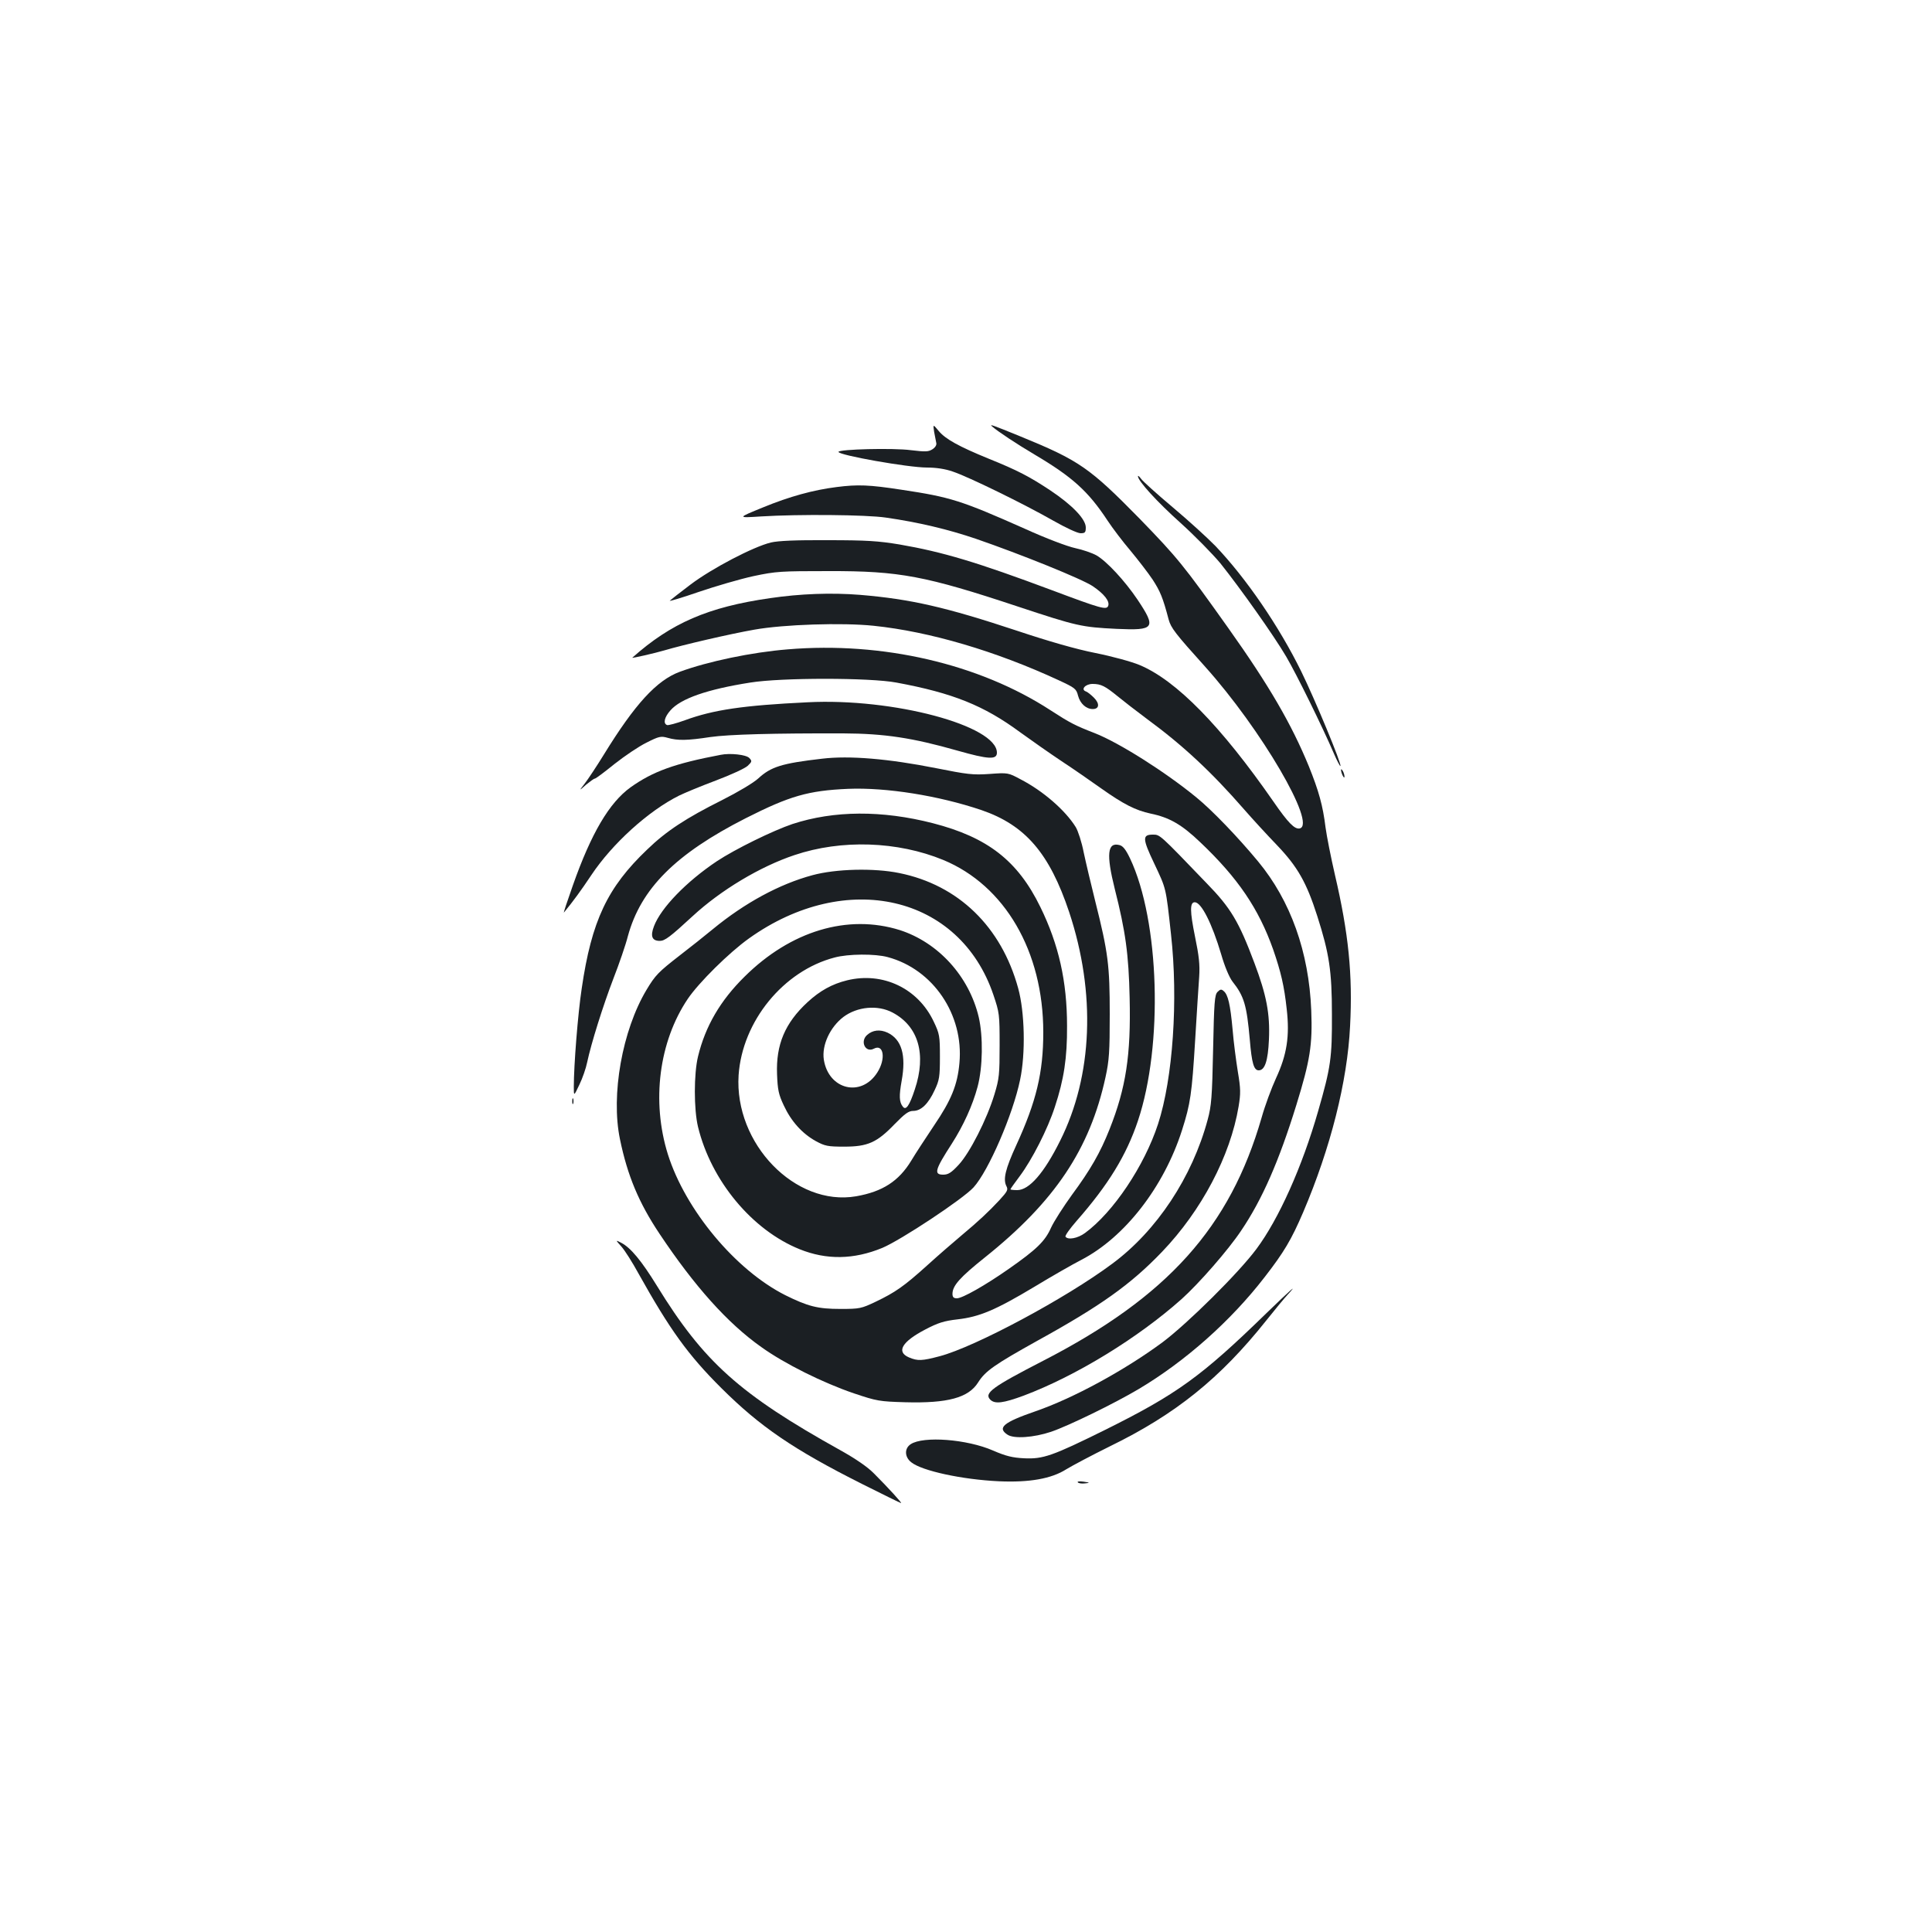 <?xml version="1.0" standalone="no"?>
<!DOCTYPE svg PUBLIC "-//W3C//DTD SVG 20010904//EN"
 "http://www.w3.org/TR/2001/REC-SVG-20010904/DTD/svg10.dtd">
<svg version="1.0" xmlns="http://www.w3.org/2000/svg"
 width="1000pt" height="1000pt" viewBox="0 0 1000 1000"
 preserveAspectRatio="xMidYMid meet">
<g transform="translate(0,1000) scale(0.1,-0.1)"
fill="#1b1f23" stroke="none">
<path d="M4835 7765 c4 -22 9 -48 11 -57 3 -10 -4 -23 -19 -33 -22 -14 -36
-14 -113 -5 -90 12 -374 5 -374 -9 0 -17 361 -81 458 -81 47 0 95 -7 134 -21
79 -26 369 -168 518 -253 65 -37 127 -66 143 -66 23 0 27 4 27 30 0 43 -70
116 -184 192 -107 71 -170 104 -319 164 -154 63 -223 101 -258 143 -30 36 -30
36 -24 -4z"/>
<path d="M5136 7792 c30 -26 123 -88 221 -146 194 -115 276 -189 376 -341 25
-38 78 -108 118 -155 39 -47 91 -114 115 -150 39 -60 53 -93 83 -207 12 -43
33 -71 188 -243 291 -324 580 -819 490 -838 -26 -5 -59 28 -135 138 -272 392
-504 629 -694 708 -40 17 -143 45 -228 62 -101 20 -243 61 -405 115 -371 123
-551 164 -813 186 -149 12 -310 6 -466 -17 -321 -46 -512 -129 -713 -308 -6
-5 116 23 167 38 94 28 339 85 465 107 151 27 455 37 617 20 290 -30 632 -131
958 -282 84 -39 91 -44 100 -80 11 -41 42 -69 76 -69 34 0 37 28 6 59 -15 15
-34 30 -41 32 -29 10 -3 39 34 39 44 0 65 -11 130 -64 28 -23 95 -75 150 -116
188 -138 335 -275 505 -470 41 -47 117 -130 170 -185 107 -112 153 -194 208
-366 62 -194 76 -284 76 -509 1 -226 -6 -274 -71 -500 -83 -290 -205 -561
-320 -715 -93 -125 -356 -385 -485 -482 -196 -145 -462 -290 -659 -358 -165
-57 -199 -85 -144 -121 33 -22 135 -15 225 15 91 31 327 146 455 222 240 143
475 351 651 579 100 129 138 193 199 335 142 333 229 677 243 964 14 266 -8
481 -78 781 -21 91 -43 202 -49 247 -14 114 -35 189 -87 318 -89 216 -203 414
-417 715 -231 325 -263 364 -459 566 -259 264 -313 301 -616 425 -147 60 -164
66 -146 51z"/>
<path d="M5890 7535 c0 -24 99 -133 222 -243 73 -66 165 -160 205 -208 103
-129 276 -373 340 -482 53 -90 188 -364 248 -504 16 -37 31 -65 33 -63 8 8
-131 343 -203 490 -115 234 -285 482 -444 649 -42 43 -142 134 -223 202 -81
68 -154 134 -162 146 -9 12 -16 18 -16 13z"/>
<path d="M4330 7479 c-120 -15 -244 -49 -380 -105 -135 -55 -135 -55 -10 -47
195 12 544 9 645 -6 168 -24 323 -61 467 -110 232 -80 547 -207 604 -245 59
-40 89 -78 80 -102 -9 -22 -35 -15 -291 81 -388 145 -564 198 -790 237 -109
18 -170 22 -370 22 -166 1 -257 -3 -295 -12 -91 -22 -305 -134 -415 -217 -54
-41 -103 -79 -108 -84 -5 -5 62 15 149 45 88 30 215 67 284 82 118 25 141 26
390 26 366 1 501 -25 980 -184 305 -101 328 -106 510 -115 197 -9 206 4 108
151 -66 98 -159 198 -212 229 -23 13 -73 30 -111 38 -41 9 -150 50 -260 100
-331 147 -385 164 -638 202 -168 26 -228 28 -337 14z"/>
<path d="M4078 6639 c-188 -15 -415 -63 -559 -116 -120 -44 -233 -168 -393
-428 -37 -60 -82 -128 -99 -150 -31 -40 -31 -40 6 -7 21 17 41 32 46 32 5 0
50 34 102 76 52 41 126 91 165 110 65 33 75 35 110 25 52 -15 102 -14 220 4
97 14 334 20 689 19 214 -1 358 -23 590 -89 162 -46 205 -48 205 -11 0 140
-537 284 -980 261 -334 -16 -488 -39 -635 -93 -44 -16 -86 -27 -92 -25 -22 8
-14 41 17 76 53 61 190 109 413 144 160 26 620 26 757 0 292 -54 453 -119 640
-257 58 -42 155 -110 215 -150 61 -40 153 -104 205 -141 116 -82 177 -113 255
-130 98 -20 162 -57 258 -149 194 -184 302 -343 377 -555 40 -116 57 -188 70
-308 16 -140 1 -236 -55 -357 -24 -52 -58 -144 -75 -205 -164 -568 -487 -927
-1130 -1258 -266 -137 -308 -168 -274 -202 24 -23 66 -18 172 21 271 102 591
298 818 500 92 83 242 255 308 354 109 161 196 360 286 651 71 230 84 311 77
489 -12 303 -107 568 -275 771 -107 129 -239 266 -320 332 -161 132 -400 283
-525 332 -103 40 -128 53 -230 119 -369 240 -869 356 -1359 315z"/>
<path d="M3730 6093 c-238 -45 -351 -86 -466 -168 -110 -79 -204 -238 -299
-508 -29 -82 -50 -145 -46 -140 47 57 90 116 142 194 108 162 295 332 454 411
28 14 113 49 190 78 77 29 151 63 165 76 23 22 23 25 8 41 -17 17 -99 26 -148
16z"/>
<path d="M4255 6073 c-209 -24 -265 -42 -330 -102 -25 -23 -104 -70 -187 -112
-186 -93 -289 -160 -388 -256 -206 -196 -288 -369 -339 -719 -20 -131 -41
-399 -41 -509 0 -50 0 -50 29 11 16 33 34 85 40 115 21 99 82 293 136 434 30
77 64 176 75 220 67 245 246 425 610 610 227 115 323 143 530 152 197 8 468
-35 690 -110 227 -78 352 -223 454 -528 139 -419 122 -847 -47 -1184 -83 -167
-160 -255 -222 -255 -19 0 -35 2 -35 4 0 3 22 33 48 68 63 84 145 244 182 359
47 142 64 254 63 419 0 230 -43 421 -138 615 -117 240 -273 361 -556 434 -264
68 -513 66 -727 -4 -101 -34 -297 -130 -392 -193 -157 -105 -289 -241 -325
-336 -20 -52 -10 -76 30 -76 26 0 53 20 170 128 146 135 350 257 527 316 243
82 534 72 770 -25 319 -132 518 -473 518 -892 0 -209 -36 -358 -140 -585 -56
-122 -69 -176 -51 -211 10 -19 6 -27 -36 -73 -58 -62 -106 -107 -198 -184 -38
-32 -117 -100 -173 -151 -124 -112 -168 -142 -270 -191 -74 -35 -82 -37 -182
-37 -117 0 -168 13 -285 71 -258 130 -517 441 -608 729 -86 275 -46 584 103
805 56 83 213 239 317 313 503 359 1091 223 1265 -293 31 -92 32 -100 32 -260
0 -151 -2 -173 -27 -255 -39 -129 -128 -303 -185 -364 -38 -41 -54 -51 -80
-51 -50 0 -43 25 45 161 60 94 107 197 133 294 27 101 29 260 6 360 -50 212
-210 387 -409 451 -269 84 -564 -4 -803 -241 -125 -123 -203 -256 -241 -413
-22 -90 -22 -274 0 -365 68 -279 280 -534 526 -633 139 -56 280 -54 428 7 97
41 416 252 472 313 78 86 204 378 241 557 29 137 24 351 -10 474 -87 318 -309
534 -615 596 -131 27 -329 22 -450 -11 -171 -46 -351 -144 -515 -279 -41 -34
-118 -95 -170 -135 -112 -87 -128 -103 -174 -180 -125 -209 -185 -543 -137
-773 39 -189 98 -329 204 -488 182 -273 353 -464 527 -587 121 -87 321 -186
480 -240 119 -40 132 -42 265 -46 220 -6 328 23 378 103 37 59 87 93 304 214
330 182 485 292 648 462 204 213 353 495 396 752 11 67 11 91 -4 180 -9 56
-22 154 -27 217 -12 132 -24 182 -46 200 -12 11 -18 10 -32 -4 -15 -15 -18
-52 -23 -299 -5 -246 -9 -292 -28 -362 -80 -298 -264 -576 -494 -746 -240
-179 -711 -431 -894 -479 -91 -24 -113 -25 -158 -6 -68 29 -36 82 85 145 65
34 96 44 166 52 113 13 195 47 397 168 89 54 199 117 244 140 225 117 427 377
521 671 44 138 51 188 68 465 8 138 18 286 21 330 4 63 -1 107 -22 209 -26
128 -27 176 -1 176 34 0 89 -109 137 -270 18 -63 42 -119 58 -140 61 -77 74
-123 90 -302 10 -121 21 -158 46 -158 32 0 48 49 53 159 6 135 -13 231 -75
396 -81 216 -123 286 -248 414 -245 255 -241 251 -278 251 -55 0 -54 -21 7
-149 63 -134 60 -120 87 -366 38 -340 10 -747 -67 -983 -71 -217 -232 -457
-378 -564 -38 -28 -89 -37 -101 -19 -3 6 23 42 57 81 165 188 258 340 318 519
131 391 112 1035 -41 1358 -22 46 -37 65 -55 69 -62 16 -69 -47 -24 -227 56
-221 72 -338 77 -564 7 -296 -19 -466 -104 -680 -48 -121 -99 -210 -195 -340
-44 -61 -93 -137 -108 -170 -31 -70 -76 -113 -219 -213 -123 -86 -240 -152
-268 -152 -17 0 -23 6 -23 23 0 42 38 85 167 188 363 290 544 561 625 933 19
87 22 132 22 326 0 253 -8 319 -75 585 -22 88 -49 202 -60 254 -10 52 -29 110
-41 130 -54 87 -169 187 -285 247 -65 35 -66 35 -162 28 -86 -6 -115 -2 -276
30 -247 49 -449 66 -590 49z m340 -1027 c235 -63 394 -298 371 -548 -10 -113
-42 -192 -131 -323 -44 -66 -98 -148 -118 -182 -65 -107 -149 -161 -286 -185
-315 -54 -631 273 -608 627 19 279 232 540 497 609 70 19 210 20 275 2z"/>
<path d="M4385 4926 c-78 -19 -141 -54 -205 -113 -117 -108 -164 -220 -158
-373 3 -81 8 -105 35 -162 38 -82 95 -145 165 -184 48 -26 62 -29 148 -29 121
0 169 21 261 117 53 54 72 68 96 68 40 0 78 36 111 108 24 51 27 68 27 172 0
108 -2 119 -32 182 -81 172 -263 259 -448 214z m235 -167 c134 -71 176 -216
115 -398 -28 -85 -46 -110 -62 -89 -19 24 -20 56 -6 134 24 133 0 214 -73 249
-39 18 -77 14 -106 -12 -38 -34 -8 -94 35 -71 51 27 63 -53 18 -123 -83 -131
-253 -89 -277 67 -11 74 32 167 101 220 72 54 178 64 255 23z"/>
<path d="M6941 6015 c1 -19 18 -51 18 -35 0 8 -4 22 -9 30 -5 8 -9 11 -9 5z"/>
<path d="M2962 4300 c0 -14 2 -19 5 -12 2 6 2 18 0 25 -3 6 -5 1 -5 -13z"/>
<path d="M3217 3547 c17 -19 57 -82 88 -139 162 -290 256 -421 429 -593 200
-199 372 -317 728 -496 108 -54 199 -99 202 -99 6 0 -65 78 -140 153 -33 34
-96 77 -175 121 -521 290 -707 457 -949 851 -80 130 -136 197 -184 222 -31 16
-31 16 1 -20z"/>
<path d="M6555 3203 c-338 -329 -463 -419 -837 -605 -271 -134 -319 -151 -418
-146 -59 3 -93 11 -160 40 -135 59 -361 76 -426 33 -34 -22 -32 -67 3 -94 55
-44 262 -89 453 -98 158 -7 272 13 349 62 31 19 133 73 226 119 340 166 570
351 809 651 44 55 93 115 110 133 60 65 18 28 -109 -95z"/>
<path d="M5579 2327 c5 -5 21 -7 37 -5 27 3 26 4 -8 9 -22 3 -34 1 -29 -4z"/>
</g>
</svg>
